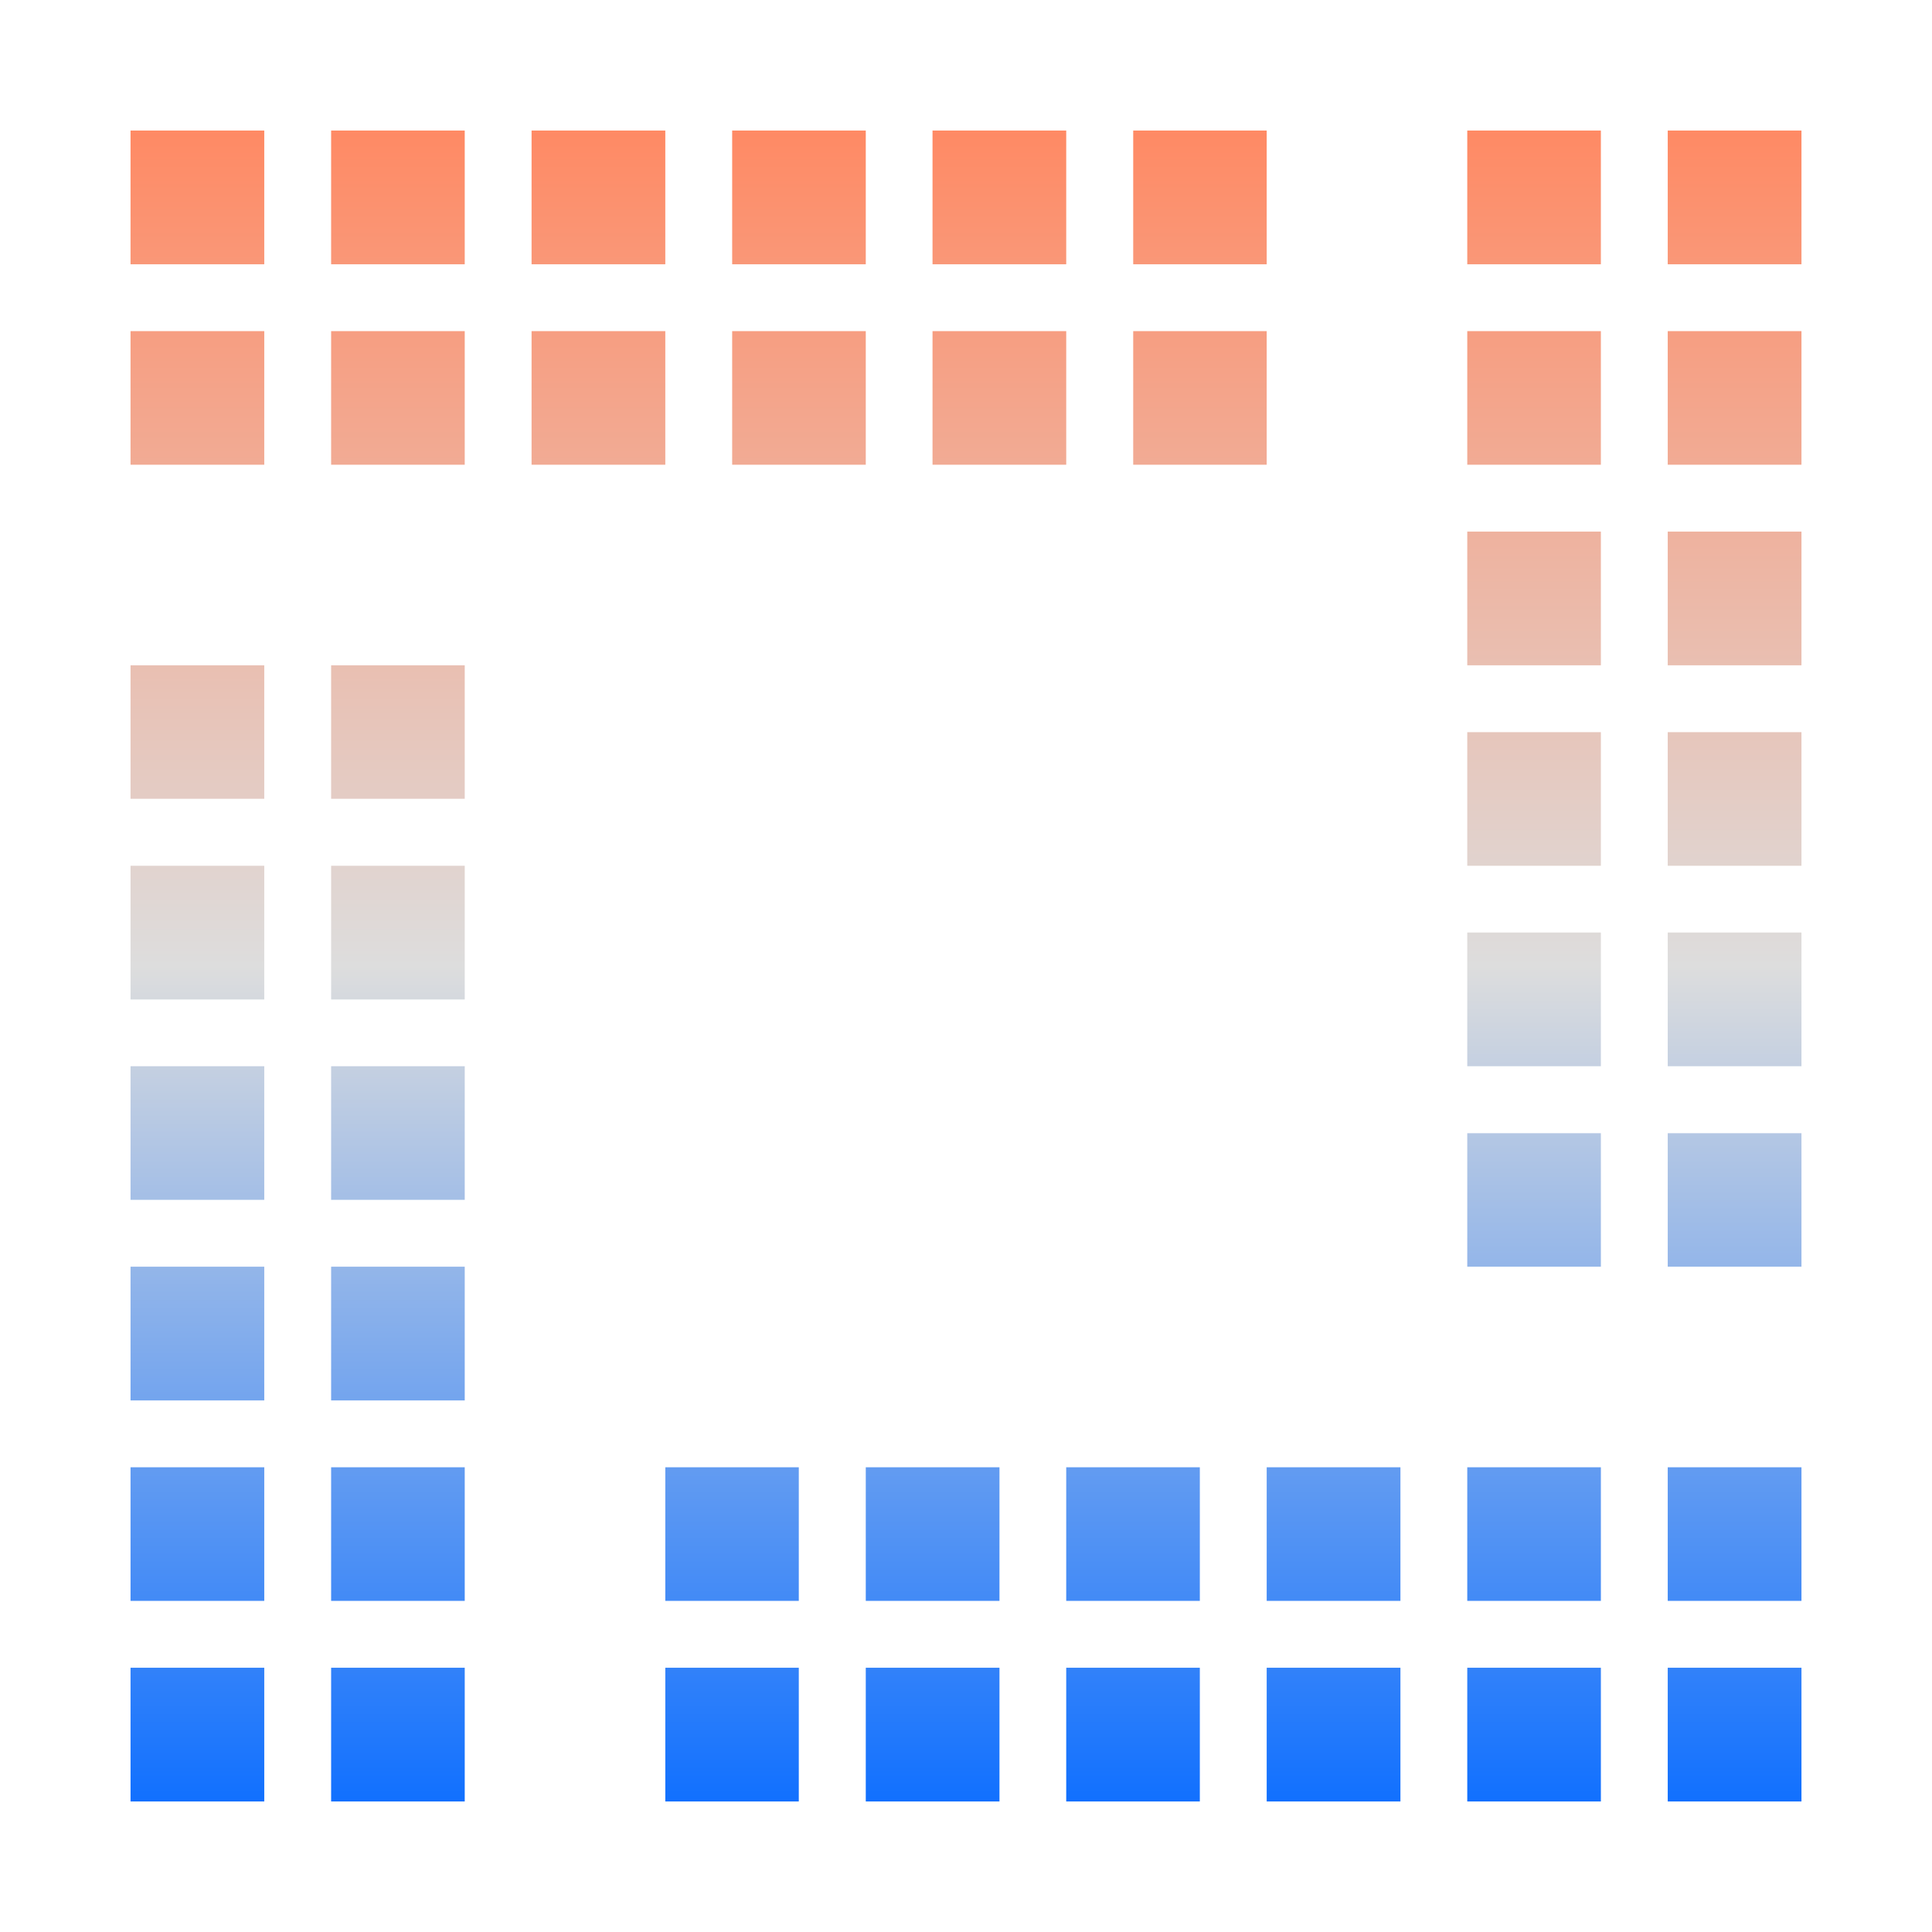 <svg xmlns="http://www.w3.org/2000/svg" xmlns:xlink="http://www.w3.org/1999/xlink" width="64px" height="64px" viewBox="0 0 64 64" version="1.1">
<defs>
<linearGradient id="linear0" gradientUnits="userSpaceOnUse" x1="0" y1="0" x2="0" y2="1" gradientTransform="matrix(55.351,0,0,55.351,4.324,4.324)">
<stop offset="0" style="stop-color:#ff8963;stop-opacity:1;"/>
<stop offset="0.5" style="stop-color:#dddddd;stop-opacity:1;"/>
<stop offset="1" style="stop-color:#0F6FFF;stop-opacity:1;"/>
</linearGradient>
</defs>
<g id="surface1">
<path style=" stroke:none;fill-rule:nonzero;fill:url(#linear0);" d="M 4.324 4.324 L 4.324 8.754 L 8.754 8.754 L 8.754 4.324 Z M 10.969 4.324 L 10.969 8.754 L 15.395 8.754 L 15.395 4.324 Z M 17.609 4.324 L 17.609 8.754 L 22.039 8.754 L 22.039 4.324 Z M 24.254 4.324 L 24.254 8.754 L 28.68 8.754 L 28.68 4.324 Z M 30.891 4.324 L 30.891 8.754 L 35.32 8.754 L 35.32 4.324 Z M 37.539 4.324 L 37.539 8.754 L 41.961 8.754 L 41.961 4.324 Z M 48.605 4.324 L 48.605 8.754 L 53.031 8.754 L 53.031 4.324 Z M 55.246 4.324 L 55.246 8.754 L 59.676 8.754 L 59.676 4.324 Z M 4.324 10.969 L 4.324 15.395 L 8.754 15.395 L 8.754 10.969 Z M 10.969 10.969 L 10.969 15.395 L 15.395 15.395 L 15.395 10.969 Z M 17.609 10.969 L 17.609 15.395 L 22.039 15.395 L 22.039 10.969 Z M 24.254 10.969 L 24.254 15.395 L 28.68 15.395 L 28.68 10.969 Z M 30.891 10.969 L 30.891 15.395 L 35.32 15.395 L 35.32 10.969 Z M 37.539 10.969 L 37.539 15.395 L 41.961 15.395 L 41.961 10.969 Z M 48.605 10.969 L 48.605 15.395 L 53.031 15.395 L 53.031 10.969 Z M 55.246 10.969 L 55.246 15.395 L 59.676 15.395 L 59.676 10.969 Z M 48.605 17.609 L 48.605 22.039 L 53.031 22.039 L 53.031 17.609 Z M 55.246 17.609 L 55.246 22.039 L 59.676 22.039 L 59.676 17.609 Z M 4.324 22.039 L 4.324 26.461 L 8.754 26.461 L 8.754 22.039 Z M 10.969 22.039 L 10.969 26.461 L 15.395 26.461 L 15.395 22.039 Z M 48.605 24.254 L 48.605 28.68 L 53.031 28.68 L 53.031 24.254 Z M 55.246 24.254 L 55.246 28.68 L 59.676 28.68 L 59.676 24.254 Z M 4.324 28.68 L 4.324 33.109 L 8.754 33.109 L 8.754 28.68 Z M 10.969 28.68 L 10.969 33.109 L 15.395 33.109 L 15.395 28.68 Z M 48.605 30.891 L 48.605 35.32 L 53.031 35.32 L 53.031 30.891 Z M 55.246 30.891 L 55.246 35.32 L 59.676 35.32 L 59.676 30.891 Z M 4.324 35.32 L 4.324 39.746 L 8.754 39.746 L 8.754 35.32 Z M 10.969 35.32 L 10.969 39.746 L 15.395 39.746 L 15.395 35.32 Z M 48.605 37.539 L 48.605 41.961 L 53.031 41.961 L 53.031 37.539 Z M 55.246 37.539 L 55.246 41.961 L 59.676 41.961 L 59.676 37.539 Z M 4.324 41.961 L 4.324 46.391 L 8.754 46.391 L 8.754 41.961 Z M 10.969 41.961 L 10.969 46.391 L 15.395 46.391 L 15.395 41.961 Z M 4.324 48.605 L 4.324 53.031 L 8.754 53.031 L 8.754 48.605 Z M 10.969 48.605 L 10.969 53.031 L 15.395 53.031 L 15.395 48.605 Z M 22.039 48.605 L 22.039 53.031 L 26.461 53.031 L 26.461 48.605 Z M 28.68 48.605 L 28.68 53.031 L 33.109 53.031 L 33.109 48.605 Z M 35.32 48.605 L 35.32 53.031 L 39.746 53.031 L 39.746 48.605 Z M 41.961 48.605 L 41.961 53.031 L 46.391 53.031 L 46.391 48.605 Z M 48.605 48.605 L 48.605 53.031 L 53.031 53.031 L 53.031 48.605 Z M 55.246 48.605 L 55.246 53.031 L 59.676 53.031 L 59.676 48.605 Z M 4.324 55.246 L 4.324 59.676 L 8.754 59.676 L 8.754 55.246 Z M 10.969 55.246 L 10.969 59.676 L 15.395 59.676 L 15.395 55.246 Z M 22.039 55.246 L 22.039 59.676 L 26.461 59.676 L 26.461 55.246 Z M 28.68 55.246 L 28.68 59.676 L 33.109 59.676 L 33.109 55.246 Z M 35.32 55.246 L 35.32 59.676 L 39.746 59.676 L 39.746 55.246 Z M 41.961 55.246 L 41.961 59.676 L 46.391 59.676 L 46.391 55.246 Z M 48.605 55.246 L 48.605 59.676 L 53.031 59.676 L 53.031 55.246 Z M 55.246 55.246 L 55.246 59.676 L 59.676 59.676 L 59.676 55.246 Z M 55.246 55.246 "/>
</g>
</svg>
